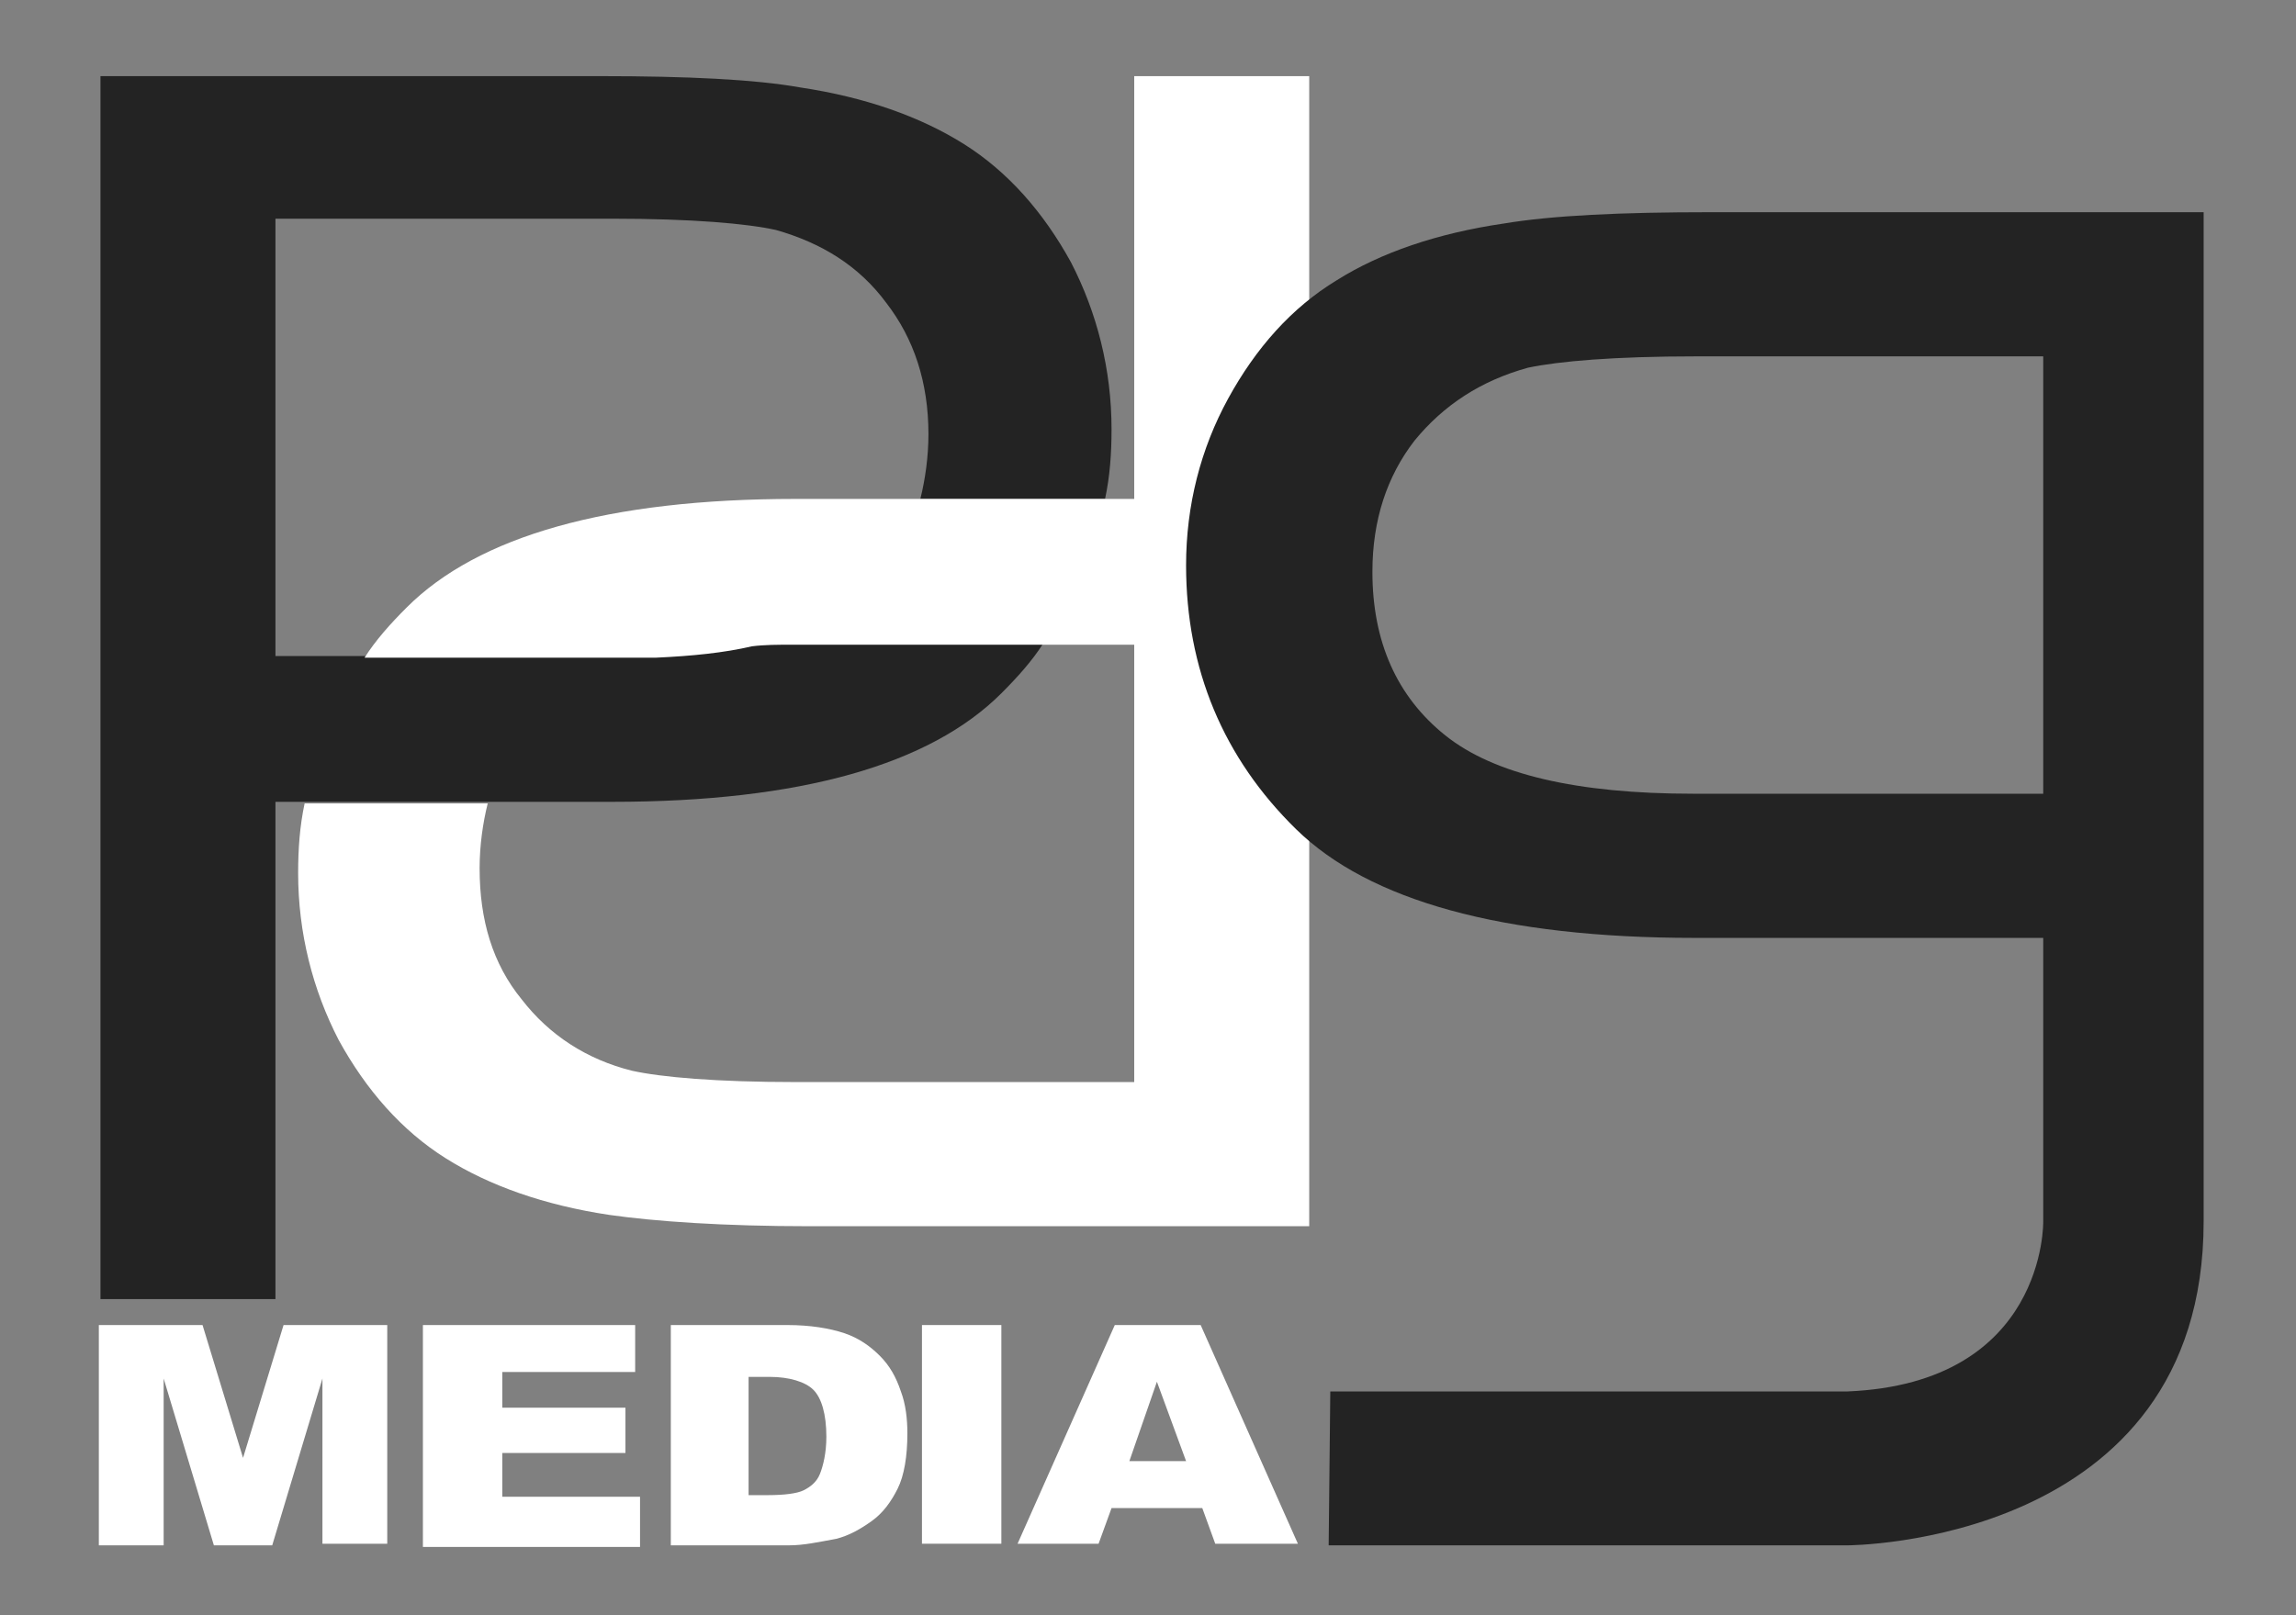 <?xml version="1.0" encoding="utf-8"?>
<!-- Generator: Adobe Illustrator 20.1.0, SVG Export Plug-In . SVG Version: 6.00 Build 0)  -->
<svg version="1.1" id="Layer_1" xmlns="http://www.w3.org/2000/svg" xmlns:xlink="http://www.w3.org/1999/xlink" x="0px" y="0px"
	 viewBox="0 0 141.7 99.7" style="enable-background:new 0 0 141.7 99.7;" xml:space="preserve">
<rect x="0" y="0" width="141.7" height="99.7" fill="#808080" stroke="none"/>
<style type="text/css">
	.st0{fill:#232323;}
	.st1{fill:#FFFFFF;}
</style>
<g>
	<g>
		<path class="st0" d="M56.8,30.8c0.3-1.2,0.5-2.6,0.5-4c0-3.2-0.9-5.9-2.6-8.1c-1.7-2.3-4-3.7-6.8-4.5c-1.8-0.4-5.2-0.7-10.1-0.7
			H17v27h21.1c0.7,0,1.5,0,2.1,0c0.1,0,0.2,0,0.3,0c2.2-0.1,4.2-0.3,5.9-0.7h0c0.8,0,1.6-0.1,2.5-0.1h15.5c-0.7,1.1-1.6,2.1-2.6,3.1
			c-4.4,4.4-12.4,6.7-24,6.7H17v30.7H6.2V4.7H37c5.4,0,9.6,0.2,12.4,0.7c4,0.6,7.4,1.8,10.1,3.5c2.7,1.7,4.9,4.2,6.6,7.3
			c1.6,3.1,2.5,6.6,2.5,10.3c0,1.5-0.1,2.9-0.4,4.3H56.8z"/>
		<g>
			<path class="st1" d="M6.1,81.8h6.4l2.5,8.2l2.5-8.2h6.4v13.5h-4V85.1l-3.1,10.3h-3.6l-3.1-10.3v10.3h-4V81.8z"/>
		</g>
		<g>
			<path class="st1" d="M26.1,81.8h13.1v2.9h-8.2v2.2h7.6v2.8h-7.6v2.7h8.5v3.1H26.1V81.8z"/>
		</g>
		<g>
			<path class="st1" d="M41.3,81.8h7.3c1.4,0,2.6,0.2,3.5,0.5c0.9,0.3,1.6,0.8,2.2,1.4c0.6,0.6,1,1.3,1.3,2.2
				c0.3,0.8,0.4,1.7,0.4,2.6c0,1.4-0.2,2.6-0.6,3.4c-0.4,0.8-0.9,1.5-1.6,2c-0.7,0.5-1.4,0.9-2.2,1.1c-1.1,0.2-2,0.4-2.9,0.4h-7.3
				V81.8z M46.2,84.9v7.4h1.2c1,0,1.8-0.1,2.2-0.3c0.4-0.2,0.8-0.5,1-1c0.2-0.5,0.4-1.3,0.4-2.3c0-1.4-0.3-2.4-0.8-2.9
				s-1.5-0.8-2.7-0.8H46.2z"/>
		</g>
		<g>
			<path class="st1" d="M56.9,81.8h4.9v13.5h-4.9V81.8z"/>
		</g>
		<g>
			<path class="st1" d="M74.2,93.1h-5.6l-0.8,2.2h-5l6-13.5h5.3l6,13.5H75L74.2,93.1z M73.2,90.2l-1.8-4.9l-1.7,4.9H73.2z"/>
		</g>
		<path class="st1" d="M80.8,4.7v71H50c-5.4,0-9.6-0.3-12.4-0.7c-4-0.6-7.4-1.8-10.1-3.5c-2.7-1.7-4.9-4.2-6.6-7.3
			c-1.6-3.1-2.5-6.6-2.5-10.3c0-1.5,0.1-2.9,0.4-4.3h11.3c-0.3,1.2-0.5,2.6-0.5,4c0,3.2,0.8,5.9,2.6,8.1c1.7,2.2,4,3.7,6.8,4.4
			c1.8,0.4,5.2,0.7,10.1,0.7H70v-27H48.9c-0.9,0-1.7,0-2.5,0.1h0c-1.7,0.4-3.7,0.6-5.9,0.7c-0.1,0-0.2,0-0.3,0c-0.7,0-1.4,0-2.1,0
			H22.5c0.7-1.1,1.6-2.1,2.6-3.1c4.4-4.4,12.4-6.7,24-6.7H70V4.7H80.8z"/>
		<path class="st0" d="M105.6,13.1c-5.6,0-9.8,0.2-12.8,0.7c-4.1,0.6-7.6,1.8-10.3,3.5c-2.8,1.7-5,4.2-6.7,7.3
			c-1.7,3.1-2.6,6.6-2.6,10.3c0,6.4,2.3,11.9,6.8,16.3c4.5,4.4,12.7,6.7,24.6,6.7h21.5v17.5c0,0,0.2,10-12.1,10.5H82.1L82,95.4H114
			c0,0,22,0,22-20V13.1H105.6z M104.5,49c-7.2,0-12.3-1.2-15.3-3.6c-3-2.4-4.5-5.8-4.5-10.1c0-3.2,0.9-5.9,2.6-8.1
			c1.8-2.2,4.1-3.7,7-4.5c1.9-0.4,5.3-0.7,10.4-0.7h21.4v27H104.5z"/>
	</g>
</g>
</svg>
